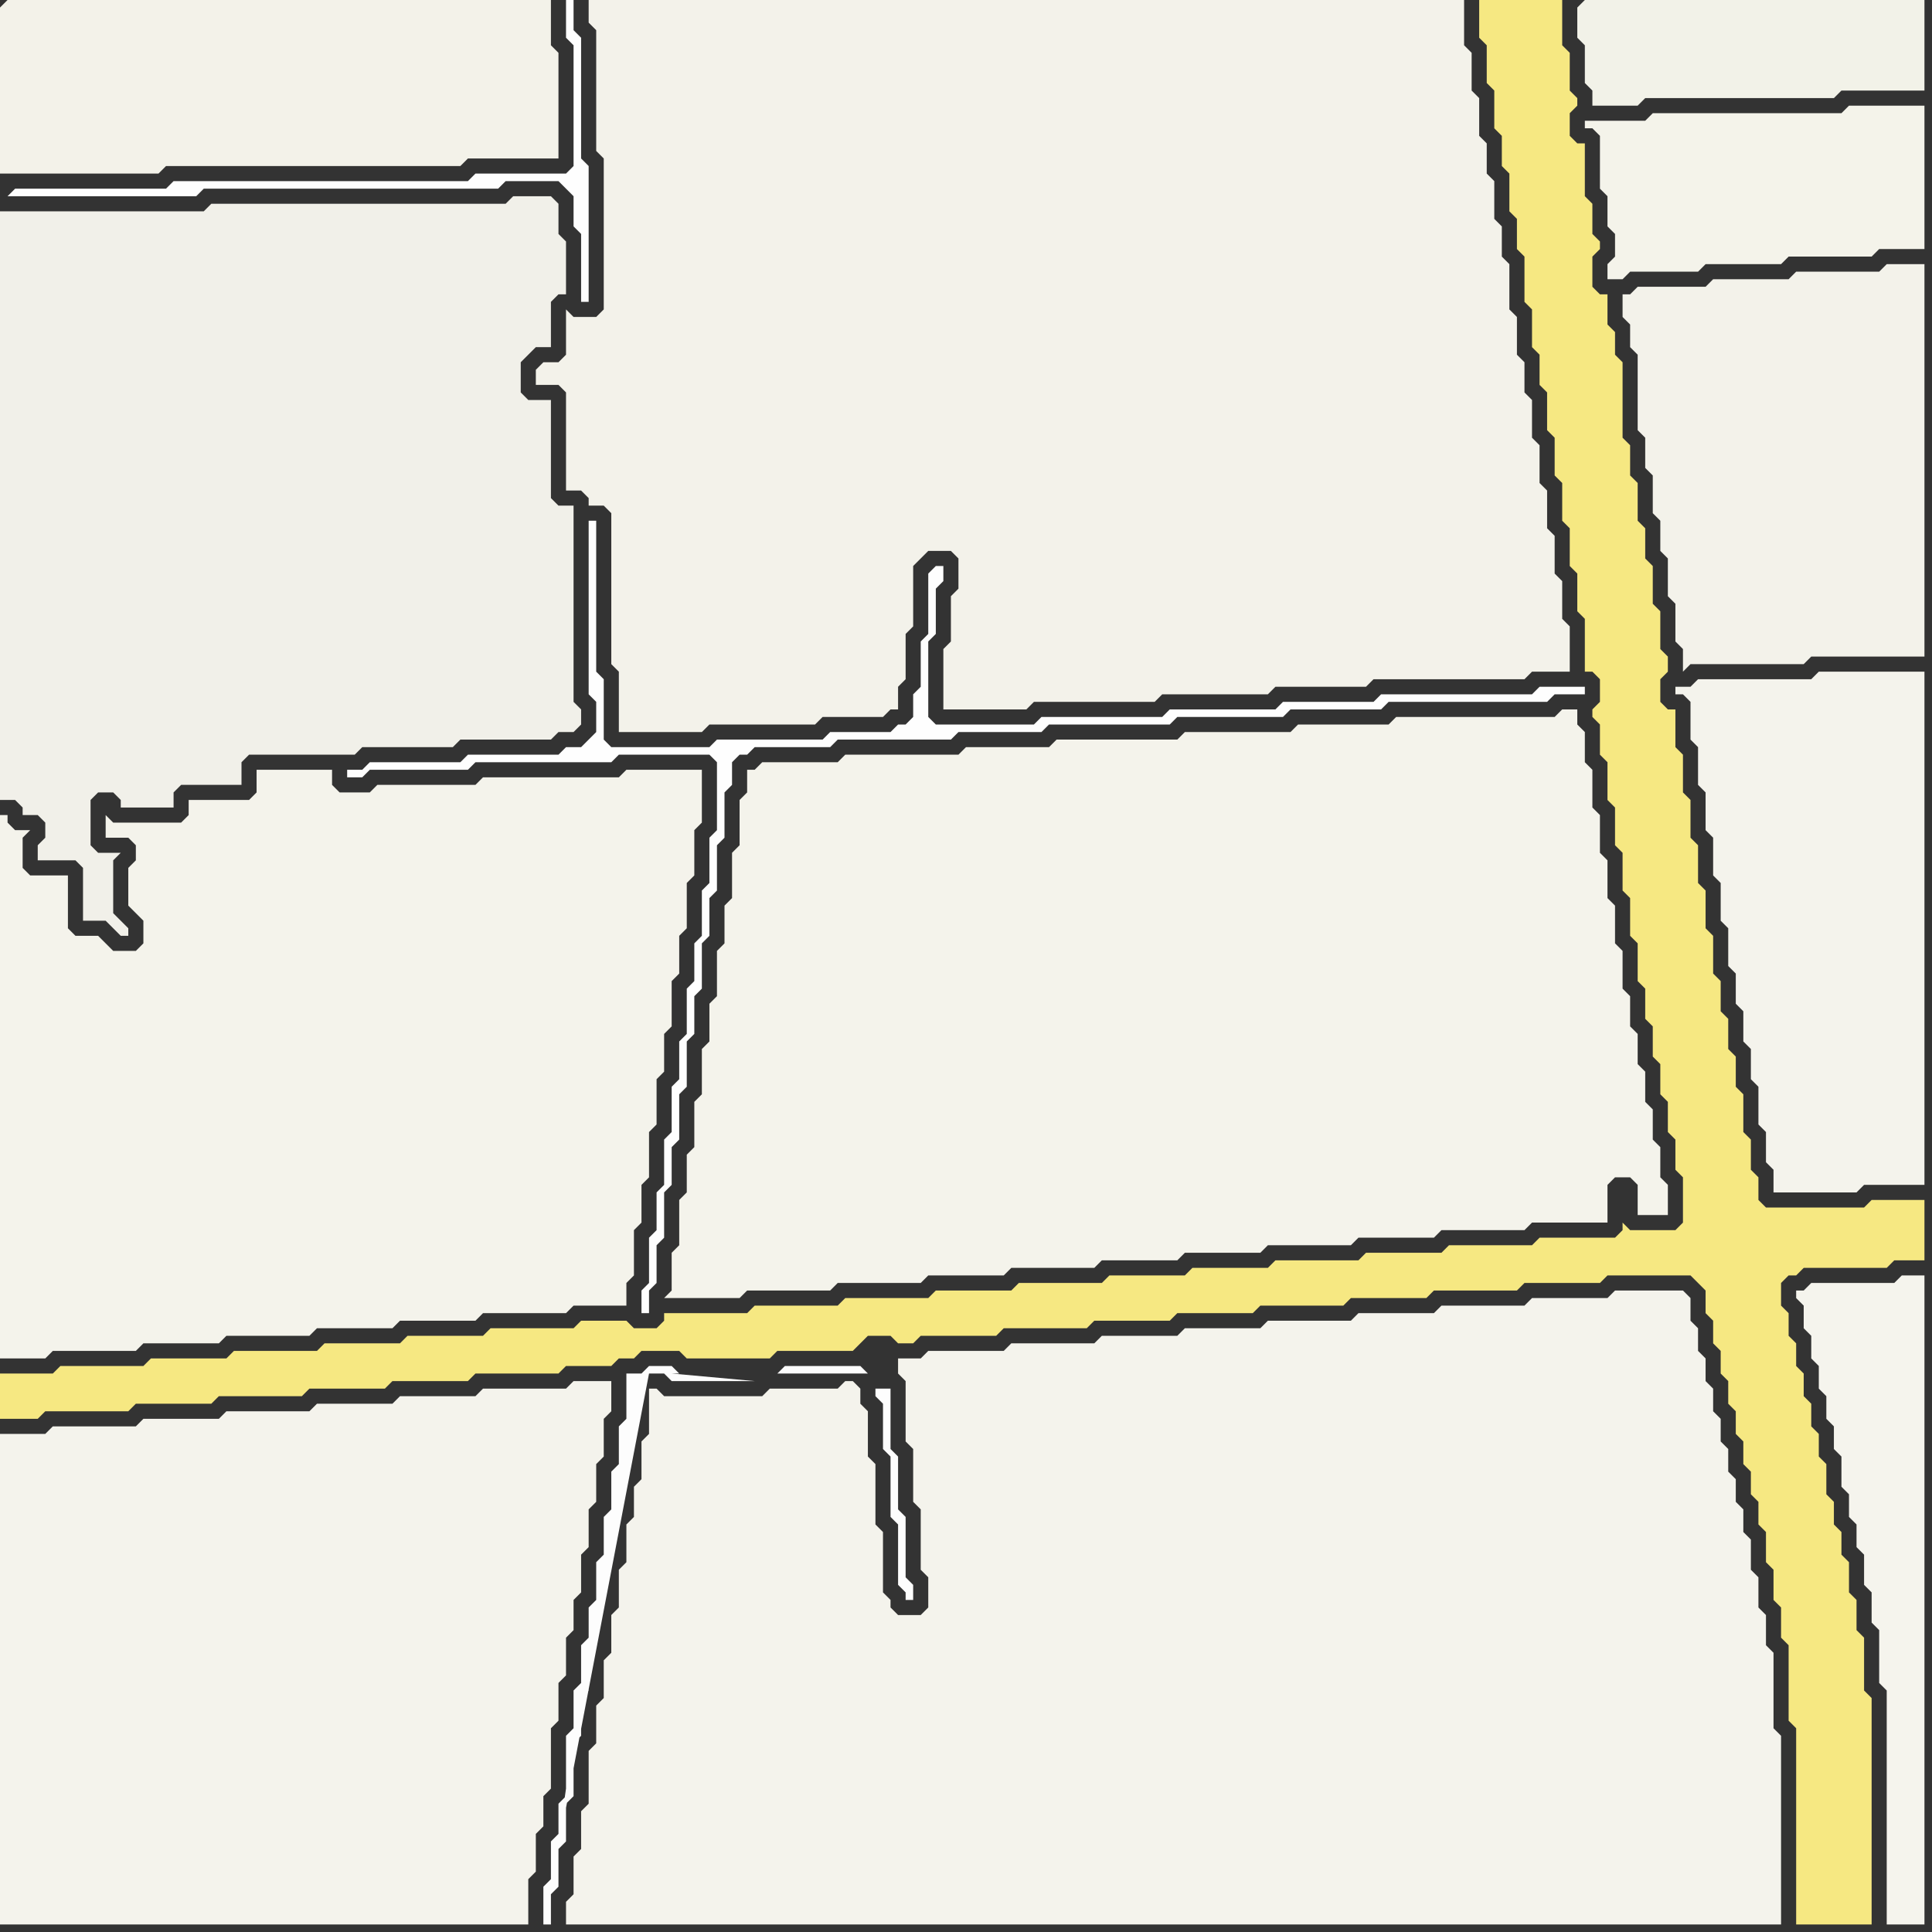 <svg width="256" height="256" xmlns="http://www.w3.org/2000/svg"><rect width="100%" height="100%" fill="#333333" stroke="none"/><script> 
var tempColor;
function hoverPath(evt){
obj = evt.target;
tempColor = obj.getAttribute("fill");
obj.setAttribute("fill","red");
//alert(tempColor);
//obj.setAttribute("stroke","red");}
function recoverPath(evt){
obj = evt.target;
obj.setAttribute("fill", tempColor);
//obj.setAttribute("stroke", tempColor);
}</script><path onmouseover="hoverPath(evt)" onmouseout="recoverPath(evt)" fill="rgb(254,254,254)" d="M  1,26l 25,0 1,-1 39,0 1,-1 7,0 1,1 1,1 0,4 1,1 0,9 1,0 0,-18 -1,-1 0,-16 -1,-1 0,-4 -1,0 0,5 1,1 0,16 -1,1 -12,0 -1,1 -39,0 -1,1 -20,0 -1,1 -1,-1Z"/>
<path onmouseover="hoverPath(evt)" onmouseout="recoverPath(evt)" fill="rgb(246,232,130)" d="M  0,184l 0,4 5,0 1,-1 11,0 1,-1 10,0 1,-1 11,0 1,-1 10,0 1,-1 10,0 1,-1 11,0 1,-1 6,0 1,-1 2,0 1,-1 5,0 1,1 11,0 1,-1 10,0 1,-1 1,-1 3,0 1,1 2,0 1,-1 10,0 1,-1 11,0 1,-1 10,0 1,-1 10,0 1,-1 11,0 1,-1 10,0 1,-1 11,0 1,-1 10,0 1,-1 11,0 1,1 1,1 0,3 1,1 0,3 1,1 0,3 1,1 0,3 1,1 0,3 1,1 0,3 1,1 0,3 1,1 0,3 1,1 0,4 1,1 0,4 1,1 0,4 1,1 0,10 1,1 0,26 10,0 0,-30 -1,-1 0,-7 -1,-1 0,-4 -1,-1 0,-4 -1,-1 0,-3 -1,-1 0,-3 -1,-1 0,-4 -1,-1 0,-3 -1,-1 0,-3 -1,-1 0,-3 -1,-1 0,-3 -1,-1 0,-3 -1,-1 0,-3 1,-1 1,0 1,-1 11,0 1,-1 4,0 0,-8 -7,0 -1,1 -13,0 -1,-1 0,-3 -1,-1 0,-4 -1,-1 0,-5 -1,-1 0,-4 -1,-1 0,-4 -1,-1 0,-4 -1,-1 0,-5 -1,-1 0,-5 -1,-1 0,-5 -1,-1 0,-5 -1,-1 0,-5 -1,-1 0,-5 -1,0 -1,-1 0,-3 1,-1 0,-2 -1,-1 0,-5 -1,-1 0,-5 -1,-1 0,-4 -1,-1 0,-5 -1,-1 0,-4 -1,-1 0,-10 -1,-1 0,-3 -1,-1 0,-4 -1,0 -1,-1 0,-4 1,-1 0,-1 -1,-1 0,-4 -1,-1 0,-7 -1,0 -1,-1 0,-3 1,-1 0,-1 -1,-1 0,-5 -1,-1 0,-6 -11,0 0,5 1,1 0,5 1,1 0,5 1,1 0,4 1,1 0,5 1,1 0,4 1,1 0,6 1,1 0,5 1,1 0,4 1,1 0,5 1,1 0,5 1,1 0,5 1,1 0,5 1,1 0,5 1,1 0,7 1,0 1,1 0,3 -1,1 0,1 1,1 0,4 1,1 0,5 1,1 0,5 1,1 0,5 1,1 0,5 1,1 0,5 1,1 0,4 1,1 0,4 1,1 0,4 1,1 0,4 1,1 0,4 1,1 0,6 -1,1 -6,0 -1,-1 0,1 -1,1 -10,0 -1,1 -11,0 -1,1 -10,0 -1,1 -11,0 -1,1 -10,0 -1,1 -10,0 -1,1 -11,0 -1,1 -10,0 -1,1 -11,0 -1,1 -11,0 -1,1 -11,0 0,1 -1,1 -3,0 -1,-1 -6,0 -1,1 -11,0 -1,1 -10,0 -1,1 -10,0 -1,1 -11,0 -1,1 -10,0 -1,1 -11,0 -1,1 -7,0Z"/>
<path onmouseover="hoverPath(evt)" onmouseout="recoverPath(evt)" fill="rgb(244,243,236)" d="M  1,190l -1,0 0,65 70,0 0,-6 1,-1 0,-5 1,-1 0,-4 1,-1 0,-8 1,-1 0,-5 1,-1 0,-5 1,-1 0,-4 1,-1 0,-5 1,-1 0,-5 1,-1 0,-5 1,-1 0,-5 1,-1 0,-4 -5,0 -1,1 -11,0 -1,1 -10,0 -1,1 -10,0 -1,1 -11,0 -1,1 -10,0 -1,1 -11,0 -1,1Z"/>
<path onmouseover="hoverPath(evt)" onmouseout="recoverPath(evt)" fill="rgb(254,254,254)" d="M  47,102l -1,0 0,1 2,0 1,-1 13,0 1,-1 18,0 1,-1 12,0 1,1 0,9 -1,1 0,6 -1,1 0,6 -1,1 0,5 -1,1 0,6 -1,1 0,5 -1,1 0,6 -1,1 0,6 -1,1 0,5 -1,1 0,6 -1,1 0,3 1,0 0,-3 1,-1 0,-5 1,-1 0,-6 1,-1 0,-5 1,-1 0,-6 1,-1 0,-6 1,-1 0,-5 1,-1 0,-6 1,-1 0,-5 1,-1 0,-6 1,-1 0,-6 1,-1 0,-3 1,-1 1,0 1,-1 10,0 1,-1 15,0 1,-1 11,0 1,-1 16,0 1,-1 14,0 1,-1 12,0 1,-1 21,0 1,-1 4,0 0,-1 -6,0 -1,1 -20,0 -1,1 -12,0 -1,1 -14,0 -1,1 -16,0 -1,1 -13,0 -1,-1 0,-10 1,-1 0,-6 1,-1 0,-2 -1,0 -1,1 0,8 -1,1 0,6 -1,1 0,3 -1,1 -1,0 -1,1 -8,0 -1,1 -14,0 -1,1 -13,0 -1,-1 0,-8 -1,-1 0,-20 -1,0 0,23 1,1 0,4 -1,1 -1,1 -2,0 -1,1 -12,0 -1,1 -12,0 -1,1Z"/>
<path onmouseover="hoverPath(evt)" onmouseout="recoverPath(evt)" fill="rgb(241,240,233)" d="M  59,99l 1,0 1,-1 12,0 1,-1 2,0 1,-1 0,-2 -1,-1 0,-26 -2,0 -1,-1 0,-13 -3,0 -1,-1 0,-4 1,-1 1,-1 2,0 0,-6 1,-1 1,0 0,-7 -1,-1 0,-4 -1,-1 -5,0 -1,1 -39,0 -1,1 -27,0 0,78 2,0 1,1 0,1 2,0 1,1 0,2 -1,1 0,2 5,0 1,1 0,7 3,0 1,1 1,1 1,0 0,-1 -1,-1 0,0 -1,-1 0,-7 1,-1 -3,0 -1,-1 0,-6 1,-1 2,0 1,1 0,1 7,0 0,-2 1,-1 8,0 0,-3 1,-1 14,0 1,-1Z"/>
<path onmouseover="hoverPath(evt)" onmouseout="recoverPath(evt)" fill="rgb(244,243,236)" d="M  224,96l 0,2 1,1 0,5 1,1 0,5 1,1 0,5 1,1 0,5 1,1 0,5 1,1 0,4 1,1 0,4 1,1 0,4 1,1 0,5 1,1 0,4 1,1 0,3 11,0 1,-1 8,0 0,-68 -14,0 -1,1 -15,0 -1,1 -2,0 0,1 1,0 1,1Z"/>
<path onmouseover="hoverPath(evt)" onmouseout="recoverPath(evt)" fill="rgb(243,242,233)" d="M  0,1l 0,22 21,0 1,-1 39,0 1,-1 12,0 0,-14 -1,-1 0,-6 -72,0 -1,1Z"/>
<path onmouseover="hoverPath(evt)" onmouseout="recoverPath(evt)" fill="rgb(244,243,235)" d="M  0,111l 0,69 6,0 1,-1 11,0 1,-1 10,0 1,-1 11,0 1,-1 10,0 1,-1 10,0 1,-1 11,0 1,-1 7,0 0,-3 1,-1 0,-6 1,-1 0,-5 1,-1 0,-6 1,-1 0,-6 1,-1 0,-5 1,-1 0,-6 1,-1 0,-5 1,-1 0,-6 1,-1 0,-6 1,-1 0,-7 -10,0 -1,1 -18,0 -1,1 -13,0 -1,1 -4,0 -1,-1 0,-2 -10,0 0,3 -1,1 -8,0 0,2 -1,1 -9,0 -1,-1 0,3 3,0 1,1 0,2 -1,1 0,5 1,1 0,0 1,1 0,3 -1,1 -3,0 -1,-1 -1,-1 -3,0 -1,-1 0,-7 -5,0 -1,-1 0,-4 1,-1 -2,0 -1,-1 0,-1 -1,0Z"/>
<path onmouseover="hoverPath(evt)" onmouseout="recoverPath(evt)" fill="rgb(243,242,234)" d="M  78,66l 0,1 2,0 1,1 0,20 1,1 0,8 11,0 1,-1 14,0 1,-1 8,0 1,-1 1,0 0,-3 1,-1 0,-6 1,-1 0,-8 2,-2 3,0 1,1 0,4 -1,1 0,6 -1,1 0,8 11,0 1,-1 16,0 1,-1 14,0 1,-1 12,0 1,-1 20,0 1,-1 5,0 0,-6 -1,-1 0,-5 -1,-1 0,-5 -1,-1 0,-5 -1,-1 0,-5 -1,-1 0,-5 -1,-1 0,-4 -1,-1 0,-5 -1,-1 0,-6 -1,-1 0,-4 -1,-1 0,-5 -1,-1 0,-4 -1,-1 0,-5 -1,-1 0,-5 -1,-1 0,-6 -116,0 0,3 1,1 0,16 1,1 0,20 -1,1 -3,0 -1,-1 0,6 -1,1 -2,0 -1,1 0,2 3,0 1,1 0,13 2,0 1,1Z"/>
<path onmouseover="hoverPath(evt)" onmouseout="recoverPath(evt)" fill="rgb(244,243,236)" d="M  86,187l 0,3 -1,1 0,5 -1,1 0,4 -1,1 0,5 -1,1 0,5 -1,1 0,5 -1,1 0,5 -1,1 0,5 -1,1 0,7 -1,1 0,5 -1,1 0,5 -1,1 0,3 161,0 0,-25 -1,-1 0,-10 -1,-1 0,-4 -1,-1 0,-4 -1,-1 0,-4 -1,-1 0,-3 -1,-1 0,-3 -1,-1 0,-3 -1,-1 0,-3 -1,-1 0,-3 -1,-1 0,-3 -1,-1 0,-3 -1,-1 0,-3 -1,-1 -9,0 -1,1 -10,0 -1,1 -11,0 -1,1 -10,0 -1,1 -11,0 -1,1 -10,0 -1,1 -10,0 -1,1 -11,0 -1,1 -10,0 -1,1 -3,0 0,2 1,1 0,8 1,1 0,7 1,1 0,8 1,1 0,4 -1,1 -3,0 -1,-1 0,-1 -1,-1 0,-8 -1,-1 0,-8 -1,-1 0,-6 -1,-1 0,-2 -1,-1 -1,0 -1,1 -9,0 -1,1 -13,0 -1,-1 -1,0Z"/>
<path onmouseover="hoverPath(evt)" onmouseout="recoverPath(evt)" fill="rgb(244,243,235)" d="M  100,102l -1,0 0,3 -1,1 0,6 -1,1 0,6 -1,1 0,5 -1,1 0,6 -1,1 0,5 -1,1 0,6 -1,1 0,6 -1,1 0,5 -1,1 0,6 -1,1 0,5 -1,1 10,0 1,-1 11,0 1,-1 11,0 1,-1 10,0 1,-1 11,0 1,-1 10,0 1,-1 10,0 1,-1 11,0 1,-1 10,0 1,-1 11,0 1,-1 10,0 0,-5 1,-1 2,0 1,1 0,4 4,0 0,-4 -1,-1 0,-4 -1,-1 0,-4 -1,-1 0,-4 -1,-1 0,-4 -1,-1 0,-4 -1,-1 0,-5 -1,-1 0,-5 -1,-1 0,-5 -1,-1 0,-5 -1,-1 0,-5 -1,-1 0,-4 -1,-1 0,-2 -2,0 -1,1 -21,0 -1,1 -12,0 -1,1 -14,0 -1,1 -16,0 -1,1 -11,0 -1,1 -15,0 -1,1 -10,0 -1,1Z"/>
<path onmouseover="hoverPath(evt)" onmouseout="recoverPath(evt)" fill="rgb(253,253,253)" d="M  114,181l -10,0 -1,1 -13,0 -1,-1 -3,0 -1,1 -2,0 0,6 -1,1 0,5 -1,1 0,5 -1,1 0,5 -1,1 0,5 -1,1 0,4 -1,1 0,5 -1,1 0,5 -1,1 0,8 -1,1 0,4 -1,1 0,5 -1,1 0,5 1,0 0,-4 1,-1 0,-5 1,-1 0,-5 1,-1 0,-7 1,-1 0,-5 1,-1 0,-5 1,-1 0,-5 1,-1 0,-5 1,-1 0,-5 1,-1 0,-4 1,-1 0,-5 1,-1 0,-6 -1,6 -1,6 -4,23 -1,6 -1,6 -2,14 -1,6 13,-68 2,0 1,1 11,0 -11,-1 26,0 -1,-1 2,3 0,1 1,1 0,6 1,1 0,8 1,1 0,8 1,1 0,1 1,0 0,-2 -1,-1 0,-8 -1,-1 0,-7 -1,-1 0,-8 -2,0 -2,-3Z"/>
<path onmouseover="hoverPath(evt)" onmouseout="recoverPath(evt)" fill="rgb(242,242,232)" d="M  209,1l 0,4 1,1 0,5 1,1 0,2 6,0 1,-1 25,0 1,-1 11,0 0,-12 -45,0 -1,1Z"/>
<path onmouseover="hoverPath(evt)" onmouseout="recoverPath(evt)" fill="rgb(244,243,234)" d="M  212,21l 0,4 1,1 0,4 1,1 0,3 -1,1 0,2 2,0 1,-1 9,0 1,-1 10,0 1,-1 11,0 1,-1 6,0 0,-19 -10,0 -1,1 -25,0 -1,1 -8,0 0,1 1,0 1,1Z"/>
<path onmouseover="hoverPath(evt)" onmouseout="recoverPath(evt)" fill="rgb(243,242,234)" d="M  215,41l 0,1 1,1 0,3 1,1 0,10 1,1 0,4 1,1 0,5 1,1 0,4 1,1 0,5 1,1 0,5 1,1 0,3 1,-1 15,0 1,-1 15,0 0,-52 -5,0 -1,1 -11,0 -1,1 -10,0 -1,1 -9,0 -1,1 -1,0Z"/>
<path onmouseover="hoverPath(evt)" onmouseout="recoverPath(evt)" fill="rgb(245,244,237)" d="M  239,171l -1,0 0,1 1,1 0,3 1,1 0,3 1,1 0,3 1,1 0,3 1,1 0,3 1,1 0,4 1,1 0,3 1,1 0,3 1,1 0,4 1,1 0,4 1,1 0,7 1,1 0,31 5,0 0,-86 -3,0 -1,1 -11,0 -1,1Z"/>
</svg>